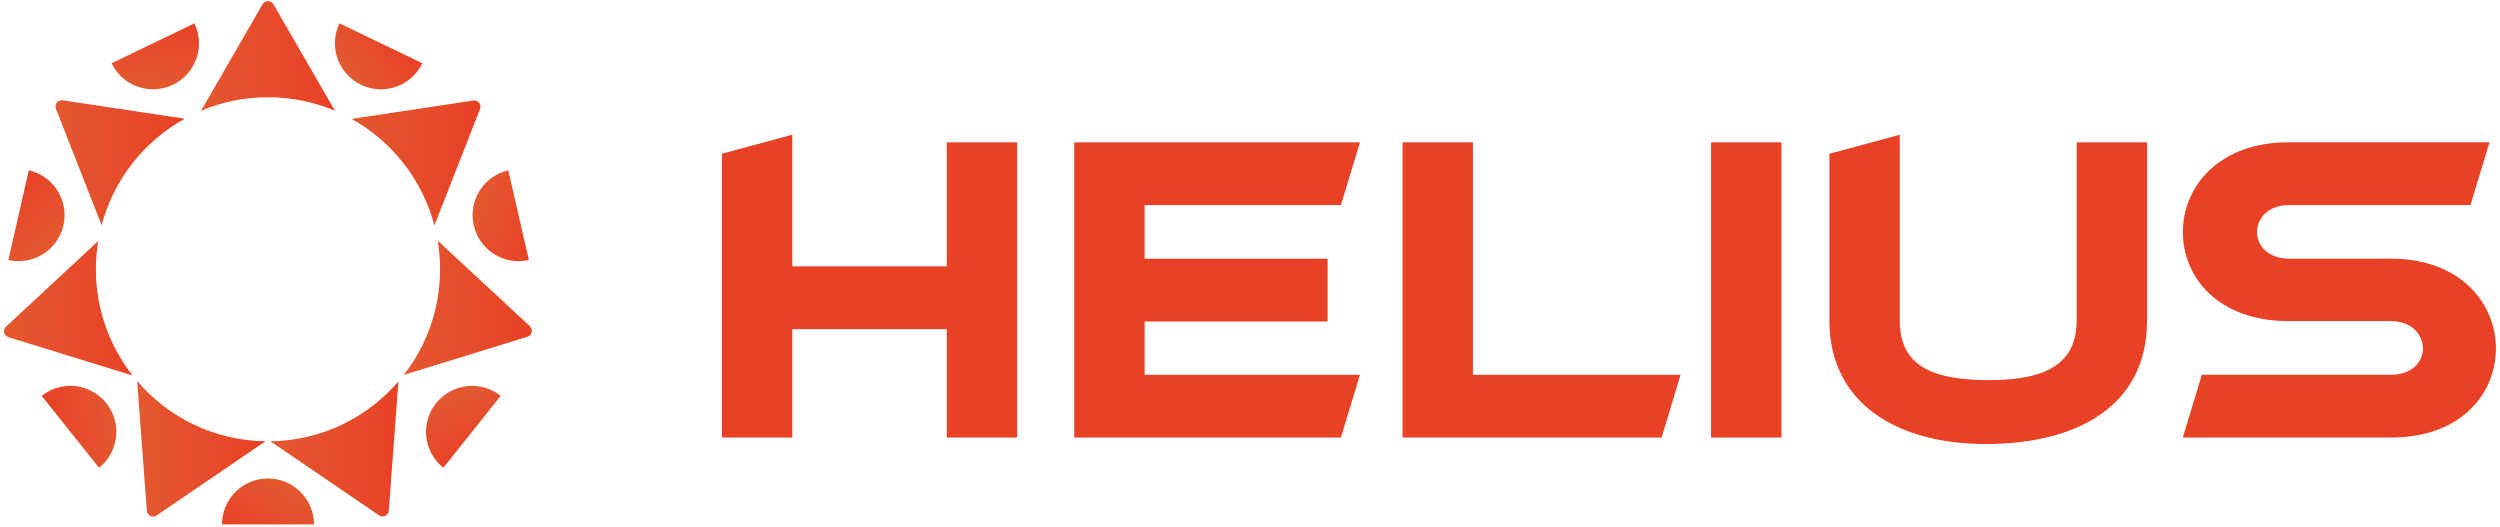 <svg width="564" height="119" viewBox="0 0 564 119" fill="none" xmlns="http://www.w3.org/2000/svg">
<path d="M75.56 24.98C70.92 23.02 65.82 21.94 60.46 21.94C55.1 21.94 50 23.02 45.36 24.98L59.24 0.95C59.78 0.01 61.14 0.01 61.68 0.95L75.56 24.98Z" fill="url(#paint0_linear_1_1254)"/>
<path d="M41.67 26.78C32.53 31.84 25.66 40.48 22.93 50.81L12.62 24.54C12.22 23.53 13.07 22.47 14.14 22.63L41.67 26.78Z" fill="url(#paint1_linear_1_1254)"/>
<path d="M29.91 84.71L1.9 76.07C0.86 75.75 0.56 74.42 1.35 73.69L22.15 54.39C21.81 56.46 21.63 58.59 21.63 60.76C21.64 69.79 24.73 78.11 29.91 84.71Z" fill="url(#paint2_linear_1_1254)"/>
<path d="M59.88 99.56L35.33 116.29C34.43 116.9 33.21 116.32 33.13 115.23L30.94 85.94C37.94 94.15 48.29 99.39 59.88 99.56Z" fill="url(#paint3_linear_1_1254)"/>
<path d="M89.89 86.06L87.71 115.2C87.63 116.28 86.41 116.87 85.51 116.26L61.01 99.56C72.55 99.4 82.88 94.2 89.89 86.06Z" fill="url(#paint4_linear_1_1254)"/>
<path d="M118.99 75.97L91.11 84.57C96.23 78 99.28 69.73 99.28 60.75C99.28 58.55 99.09 56.39 98.74 54.29L119.53 73.58C120.33 74.33 120.02 75.65 118.99 75.97Z" fill="url(#paint5_linear_1_1254)"/>
<path d="M108.3 24.59L98 50.85C95.28 40.53 88.43 31.9 79.32 26.82L106.78 22.68C107.85 22.52 108.7 23.58 108.3 24.59Z" fill="url(#paint6_linear_1_1254)"/>
<path d="M60.46 107.94C54.73 107.94 50.09 112.58 50.09 118.31H70.84C70.83 112.59 66.19 107.94 60.46 107.94Z" fill="url(#paint7_linear_1_1254)"/>
<path d="M98.38 90.95C94.81 95.43 95.54 101.96 100.02 105.53L112.95 89.31C108.48 85.74 101.96 86.47 98.38 90.95Z" fill="url(#paint8_linear_1_1254)"/>
<path d="M106.88 50.85C108.15 56.44 113.72 59.93 119.3 58.65L114.68 38.42C109.1 39.7 105.61 45.26 106.88 50.85Z" fill="url(#paint9_linear_1_1254)"/>
<path d="M81.43 19.12C86.59 21.61 92.79 19.44 95.28 14.27L76.59 5.27C74.1 10.43 76.27 16.63 81.43 19.12Z" fill="url(#paint10_linear_1_1254)"/>
<path d="M39.02 19.12C44.18 16.63 46.35 10.43 43.86 5.27L25.17 14.27C27.66 19.43 33.86 21.6 39.02 19.12Z" fill="url(#paint11_linear_1_1254)"/>
<path d="M14.31 50.85C15.58 45.26 12.09 39.7 6.5 38.43L1.89 58.66C7.48 59.93 13.04 56.43 14.31 50.85Z" fill="url(#paint12_linear_1_1254)"/>
<path d="M9.41 89.31L22.35 105.53C26.83 101.96 27.56 95.43 23.99 90.95C20.42 86.47 13.89 85.74 9.41 89.31Z" fill="url(#paint13_linear_1_1254)"/>
<path d="M178.74 30.39V60.09H213.59V32.11H229.47V98.71H213.59V74.25H178.74V98.71H162.86V34.68L178.74 30.39Z" fill="#E84125"/>
<path d="M258.22 84.55H306.8L302.51 98.71H242.35V32.11H306.81L302.52 46.27H258.23V58.37H299.51V72.53H258.23V84.55H258.22Z" fill="#E84125"/>
<path d="M332.29 32.11V84.55H379.15L374.86 98.71H316.41V32.11H332.29Z" fill="#E84125"/>
<path d="M401.9 32.11V98.71H386.02V32.11H401.9Z" fill="#E84125"/>
<path d="M468.5 32.11H484.38V72.28C484.38 91.68 468.5 100.17 447.99 100.17C428.08 100.17 412.71 91.07 412.71 72.28V34.69L428.59 30.4V72.28C428.59 82.06 435.11 85.76 448.76 85.76C461.98 85.76 468.5 81.81 468.5 72.28V32.11Z" fill="#E84125"/>
<path d="M492.45 52.36C492.45 42.15 500.52 32.1 516.31 32.1H561.63L557.34 46.26H516.48C511.59 46.26 509.18 49.35 509.18 52.35C509.18 55.44 511.67 58.36 516.48 58.36H539.48C555.01 58.36 563.08 68.4 563.08 78.62C563.08 88.57 555.44 98.7 539.48 98.7H492.45L496.74 84.54H539.31C544.12 84.54 546.61 81.71 546.61 78.62C546.61 75.62 544.21 72.44 539.31 72.44H516.31C500.26 72.45 492.45 62.4 492.45 52.36Z" fill="#E84125"/>
<defs>
<linearGradient id="paint0_linear_1_1254" x1="42.795" y1="12.615" x2="75.557" y2="12.615" gradientUnits="userSpaceOnUse">
<stop stop-color="#E35930"/>
<stop offset="1" stop-color="#E84125"/>
</linearGradient>
<linearGradient id="paint1_linear_1_1254" x1="10.53" y1="36.718" x2="41.67" y2="36.718" gradientUnits="userSpaceOnUse">
<stop stop-color="#E35930"/>
<stop offset="1" stop-color="#E84125"/>
</linearGradient>
<linearGradient id="paint2_linear_1_1254" x1="-0.009" y1="69.546" x2="29.914" y2="69.546" gradientUnits="userSpaceOnUse">
<stop stop-color="#E35930"/>
<stop offset="1" stop-color="#E84125"/>
</linearGradient>
<linearGradient id="paint3_linear_1_1254" x1="30.388" y1="101.249" x2="59.879" y2="101.249" gradientUnits="userSpaceOnUse">
<stop stop-color="#E35930"/>
<stop offset="1" stop-color="#E84125"/>
</linearGradient>
<linearGradient id="paint4_linear_1_1254" x1="60.014" y1="101.288" x2="89.89" y2="101.288" gradientUnits="userSpaceOnUse">
<stop stop-color="#E35930"/>
<stop offset="1" stop-color="#E84125"/>
</linearGradient>
<linearGradient id="paint5_linear_1_1254" x1="89.278" y1="69.435" x2="119.981" y2="69.435" gradientUnits="userSpaceOnUse">
<stop stop-color="#E35930"/>
<stop offset="1" stop-color="#E84125"/>
</linearGradient>
<linearGradient id="paint6_linear_1_1254" x1="76.866" y1="36.755" x2="108.401" y2="36.755" gradientUnits="userSpaceOnUse">
<stop stop-color="#E35930"/>
<stop offset="1" stop-color="#E84125"/>
</linearGradient>
<linearGradient id="paint7_linear_1_1254" x1="64.679" y1="108.925" x2="56.898" y2="122.401" gradientUnits="userSpaceOnUse">
<stop stop-color="#E35930"/>
<stop offset="1" stop-color="#E84125"/>
</linearGradient>
<linearGradient id="paint8_linear_1_1254" x1="102.032" y1="88.475" x2="107.716" y2="102.96" gradientUnits="userSpaceOnUse">
<stop stop-color="#E35930"/>
<stop offset="1" stop-color="#E84125"/>
</linearGradient>
<linearGradient id="paint9_linear_1_1254" x1="106.885" y1="46.06" x2="121.754" y2="50.646" gradientUnits="userSpaceOnUse">
<stop stop-color="#E35930"/>
<stop offset="1" stop-color="#E84125"/>
</linearGradient>
<linearGradient id="paint10_linear_1_1254" x1="77.743" y1="16.28" x2="90.599" y2="7.513" gradientUnits="userSpaceOnUse">
<stop stop-color="#E35930"/>
<stop offset="1" stop-color="#E84125"/>
</linearGradient>
<linearGradient id="paint11_linear_1_1254" x1="33.998" y1="19.877" x2="35.161" y2="4.359" gradientUnits="userSpaceOnUse">
<stop stop-color="#E35930"/>
<stop offset="1" stop-color="#E84125"/>
</linearGradient>
<linearGradient id="paint12_linear_1_1254" x1="12.059" y1="54.861" x2="0.651" y2="44.278" gradientUnits="userSpaceOnUse">
<stop stop-color="#E35930"/>
<stop offset="1" stop-color="#E84125"/>
</linearGradient>
<linearGradient id="paint13_linear_1_1254" x1="26.533" y1="94.828" x2="11.147" y2="97.149" gradientUnits="userSpaceOnUse">
<stop stop-color="#E35930"/>
<stop offset="1" stop-color="#E84125"/>
</linearGradient>
</defs>
</svg>

